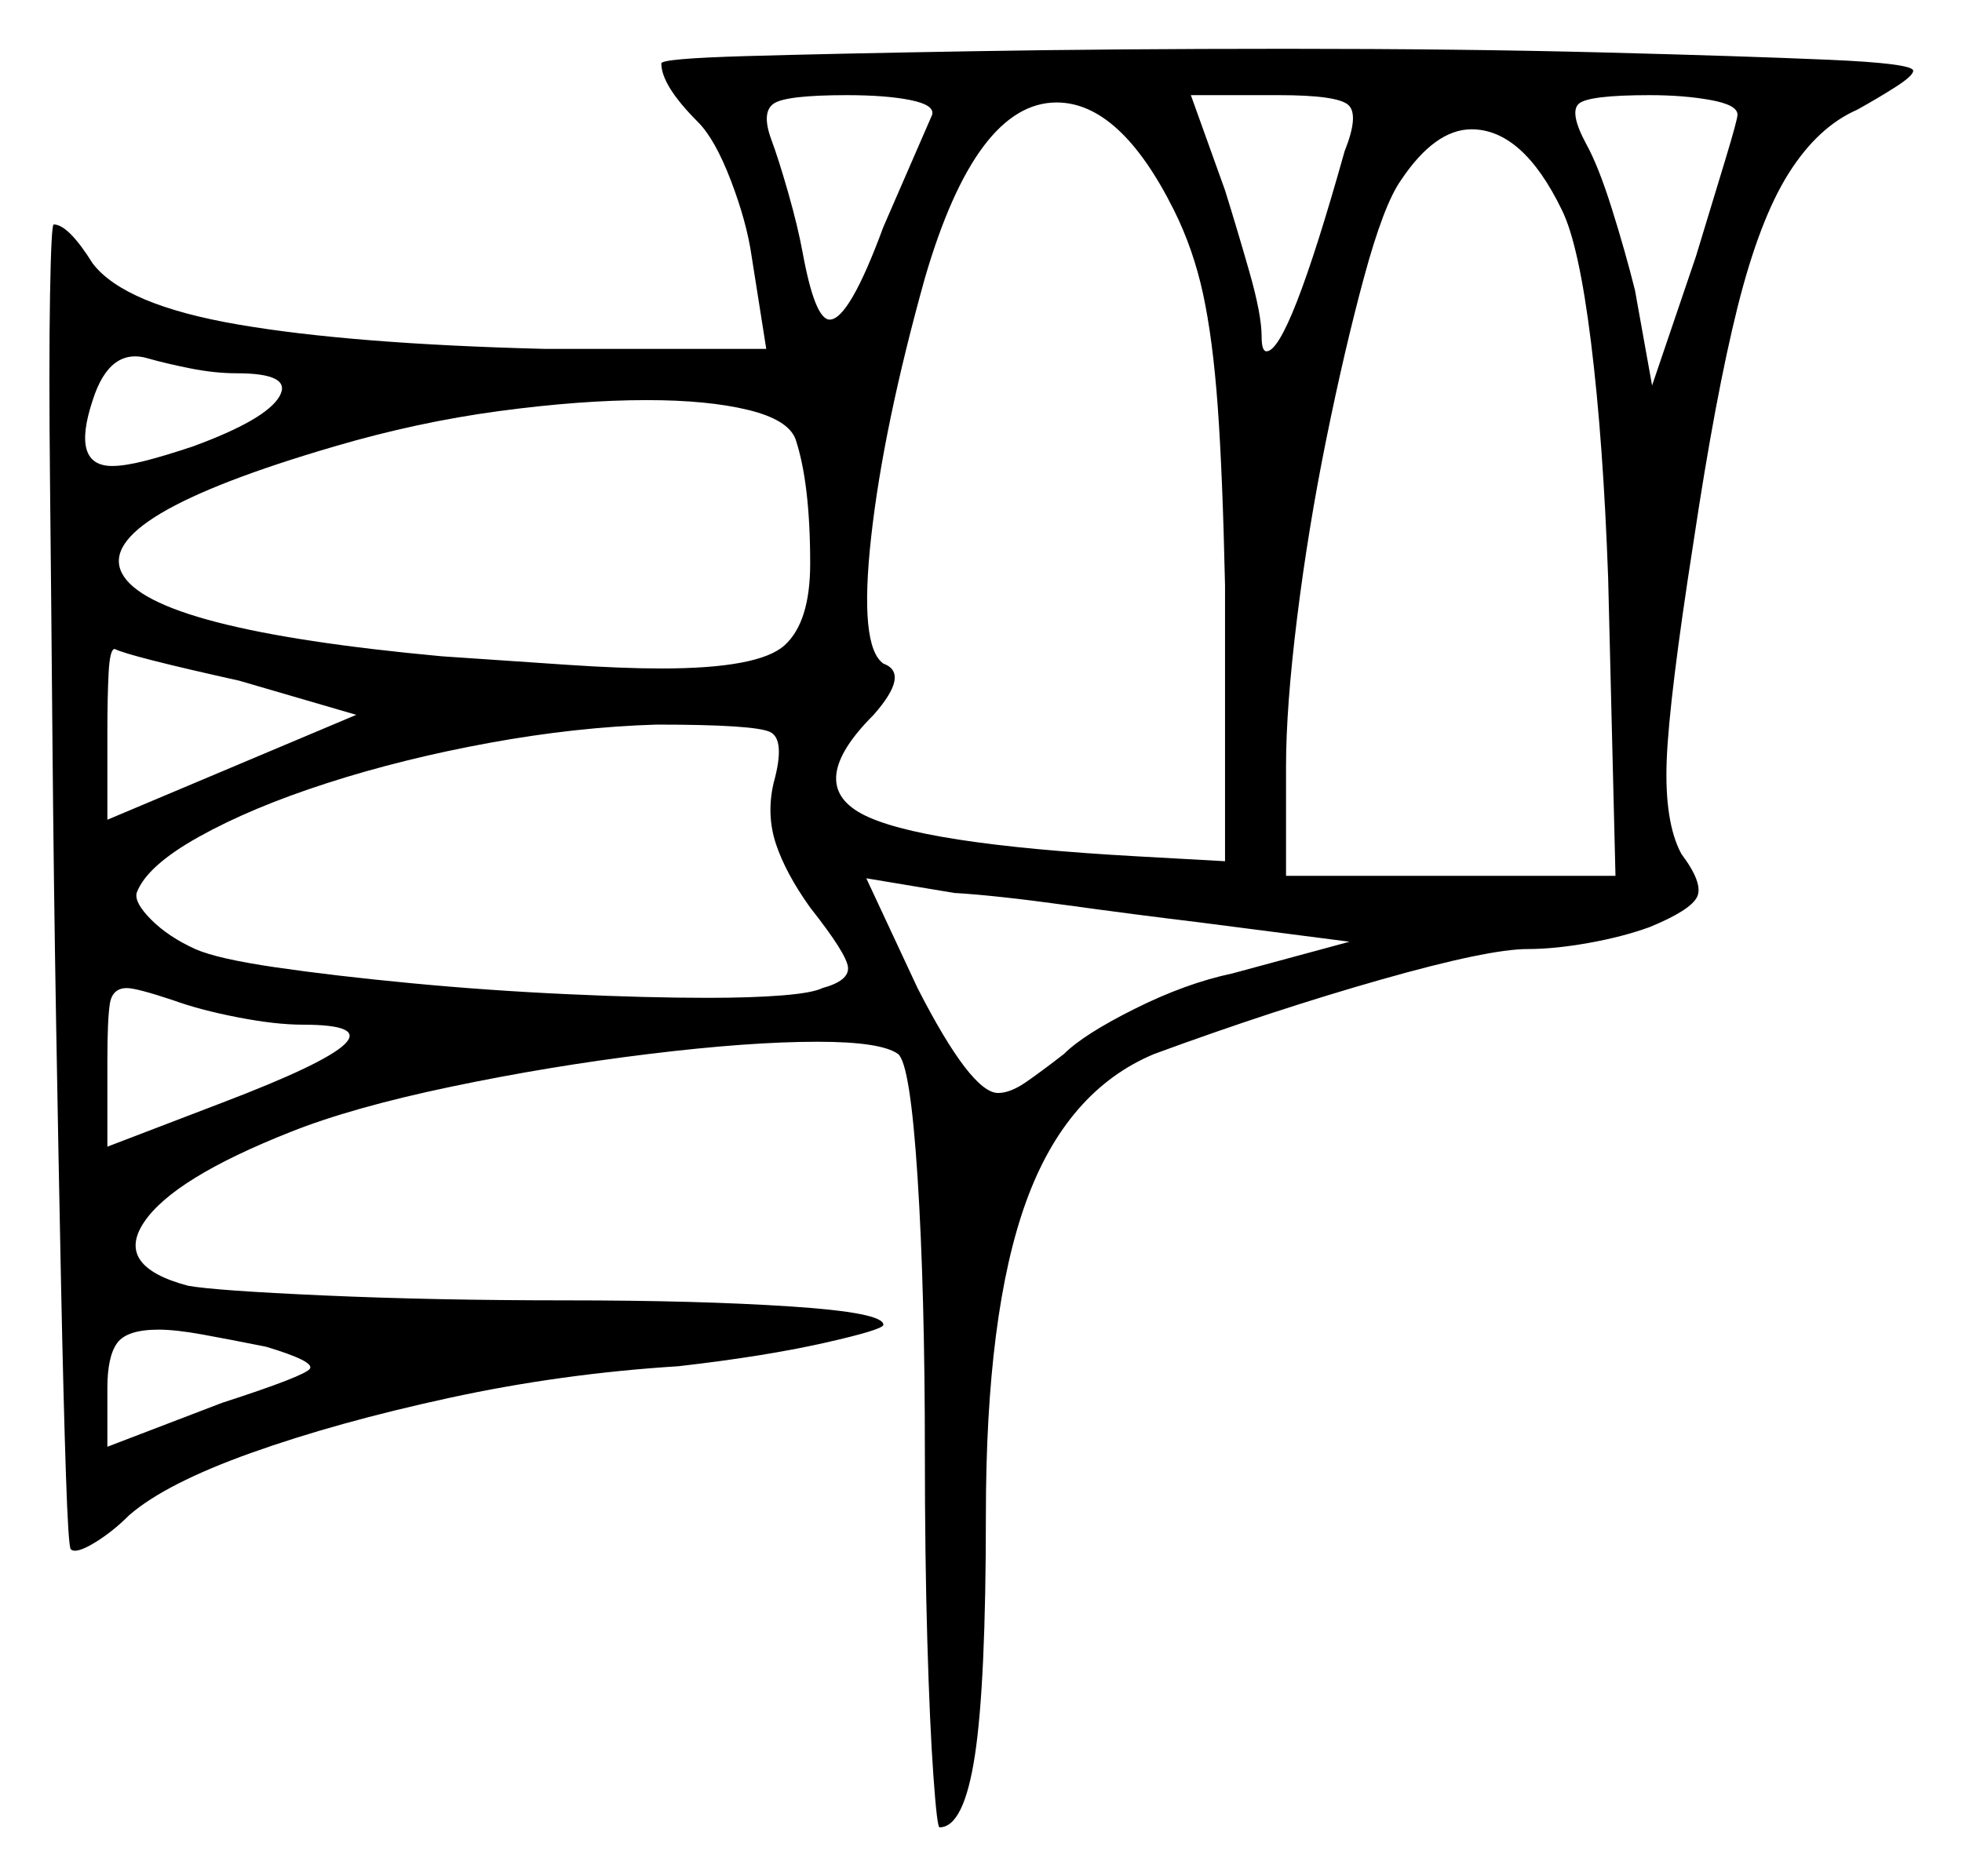 <svg xmlns="http://www.w3.org/2000/svg" width="402.0" height="384.5" viewBox="0 0 402.0 384.5"><path d="M54.5 276.0Q47.0 274.5 41.5 273.5Q36.0 272.5 32.5 272.5Q26.0 272.5 24.0 275.25Q22.0 278.0 22.0 284.5V296.5L45.5 287.5Q62.5 282.0 63.5 280.5Q64.5 279.0 54.5 276.0ZM62.0 210.0Q56.5 210.0 48.75 208.5Q41.0 207.0 35.5 205.0Q28.0 202.5 26.0 202.5Q23.0 202.5 22.5 205.75Q22.0 209.0 22.0 217.5V235.0L45.5 226.0Q87.5 210.0 62.0 210.0ZM48.5 76.5Q44.0 76.5 39.0 75.5Q34.0 74.5 30.5 73.5Q22.5 71.0 19.0 82.0Q14.5 95.5 23.0 95.5Q25.5 95.5 29.5 94.5Q33.5 93.5 39.5 91.5Q54.5 86.0 57.25 81.25Q60.0 76.5 48.5 76.5ZM73.0 146.5 49.0 139.5Q26.5 134.5 23.5 133.0Q22.5 133.0 22.25 138.0Q22.0 143.0 22.0 150.0V168.0ZM163.0 90.0Q161.5 86.0 153.25 84.0Q145.0 82.0 132.5 82.0Q119.0 82.0 102.25 84.25Q85.5 86.5 68.5 91.5Q19.0 106.0 25.0 117.5Q31.0 129.0 90.5 134.5Q105.0 135.5 116.25 136.25Q127.5 137.0 135.5 137.0Q155.5 137.0 160.75 132.25Q166.0 127.5 166.0 115.5Q166.0 99.0 163.0 90.0ZM158.5 160.5Q161.0 151.5 157.75 150.0Q154.5 148.5 134.5 148.5Q118.0 149.0 100.25 152.25Q82.5 155.5 67.0 160.5Q51.5 165.5 40.75 171.5Q30.0 177.5 28.0 183.0Q27.5 185.0 31.0 188.5Q34.5 192.0 40.0 194.5Q44.5 196.5 56.5 198.25Q68.5 200.0 84.25 201.5Q100.0 203.0 116.25 203.75Q132.5 204.5 145.0 204.5Q154.0 204.5 160.25 204.0Q166.5 203.5 168.5 202.5Q174.0 201.0 173.75 198.25Q173.5 195.5 166.0 186.0Q161.0 179.0 159.0 173.0Q157.0 167.0 158.5 160.5ZM276.5 193.0 245.5 189.0Q233.0 187.5 218.5 185.5Q204.0 183.5 195.5 183.0L177.5 180.0L188.0 202.5Q199.0 224.0 204.5 224.0Q207.0 224.0 210.25 221.75Q213.5 219.5 218.0 216.0Q222.0 212.0 232.5 206.75Q243.0 201.5 252.5 199.5ZM181.0 46.5 191.0 23.5Q191.5 21.5 186.5 20.5Q181.5 19.5 173.5 19.5Q161.0 19.5 158.5 21.25Q156.0 23.0 158.0 28.5Q159.5 32.5 161.5 39.5Q163.5 46.5 164.5 52.0Q167.0 65.5 170.0 65.5Q174.0 65.5 181.0 46.5ZM240.5 43.0Q229.5 21.0 216.5 21.0Q200.0 21.0 189.5 57.0Q181.0 87.5 178.5 110.0Q176.0 132.5 181.0 136.0Q186.5 138.0 179.0 146.5Q165.0 160.5 176.5 166.75Q188.0 173.0 233.0 175.5L251.0 176.5V120.0Q250.5 97.0 249.5 83.25Q248.5 69.5 246.5 60.25Q244.5 51.0 240.5 43.0ZM275.5 31.0Q278.5 23.5 276.25 21.5Q274.0 19.5 262.0 19.5H244.0L251.0 39.0Q253.5 47.0 256.0 55.75Q258.5 64.5 258.5 69.0Q258.5 72.0 259.5 72.0Q264.0 72.0 275.5 31.0ZM320.0 43.0Q312.0 26.5 301.5 26.5Q294.0 26.5 287.0 37.0Q283.5 42.0 279.5 56.75Q275.5 71.5 271.75 90.0Q268.0 108.5 265.75 126.75Q263.5 145.0 263.5 157.0V179.5H331.0L329.5 118.5Q328.5 90.5 326.0 70.25Q323.5 50.0 320.0 43.0ZM356.0 23.5Q356.0 21.5 350.5 20.5Q345.0 19.5 338.0 19.5Q325.5 19.5 323.5 21.25Q321.5 23.0 325.0 29.5Q327.5 34.0 330.25 42.75Q333.0 51.5 335.0 59.5L338.5 79.0L347.5 52.5Q351.0 41.0 353.5 32.75Q356.0 24.5 356.0 23.5ZM135.5 13.0Q135.5 12.0 152.75 11.5Q170.0 11.0 199.25 10.5Q228.5 10.0 263.5 10.0Q299.5 10.0 328.5 10.75Q357.5 11.5 374.75 12.25Q392.0 13.0 392.0 14.5Q392.0 15.5 388.5 17.75Q385.0 20.0 380.5 22.5Q372.5 26.0 366.5 35.5Q360.5 45.0 356.0 63.0Q351.5 81.0 347.0 111.0Q342.0 143.0 341.5 155.75Q341.0 168.5 344.5 175.0Q349.0 181.0 347.75 183.75Q346.5 186.5 338.0 190.0Q332.5 192.0 325.5 193.25Q318.5 194.5 313.0 194.5Q305.0 194.5 283.0 200.75Q261.0 207.0 236.5 216.0Q218.5 223.5 210.25 246.25Q202.0 269.0 202.0 310.5Q202.0 345.0 199.75 359.75Q197.5 374.5 192.5 374.5Q192.0 374.5 191.25 364.0Q190.5 353.5 190.0 336.25Q189.5 319.0 189.5 298.0Q189.5 264.5 188.0 241.25Q186.5 218.0 184.0 216.0Q180.5 213.5 167.5 213.5Q153.5 213.5 133.0 216.0Q112.5 218.5 92.25 222.75Q72.0 227.0 59.5 232.0Q35.5 241.5 29.5 250.5Q23.5 259.5 38.5 263.5Q44.0 264.5 66.5 265.5Q89.0 266.5 116.0 266.5Q143.0 266.5 162.0 267.75Q181.0 269.0 181.0 271.5Q181.0 272.5 168.75 275.25Q156.5 278.0 139.0 280.0Q115.0 281.5 92.0 286.5Q69.0 291.5 51.5 297.75Q34.0 304.0 26.5 310.5Q23.0 314.0 19.25 316.25Q15.5 318.5 14.5 317.5Q14.0 317.0 13.5 302.0Q13.0 287.0 12.5 262.75Q12.0 238.5 11.5 209.75Q11.0 181.0 10.75 152.0Q10.5 123.0 10.25 99.0Q10.0 75.0 10.25 60.5Q10.5 46.0 11.0 46.0Q14.0 46.0 19.0 54.0Q25.5 62.5 48.75 66.5Q72.0 70.5 111.5 71.5H157.0L154.0 52.5Q153.0 45.5 149.75 37.0Q146.5 28.5 143.0 25.0Q135.5 17.5 135.5 13.0Z" fill="black" /></svg>